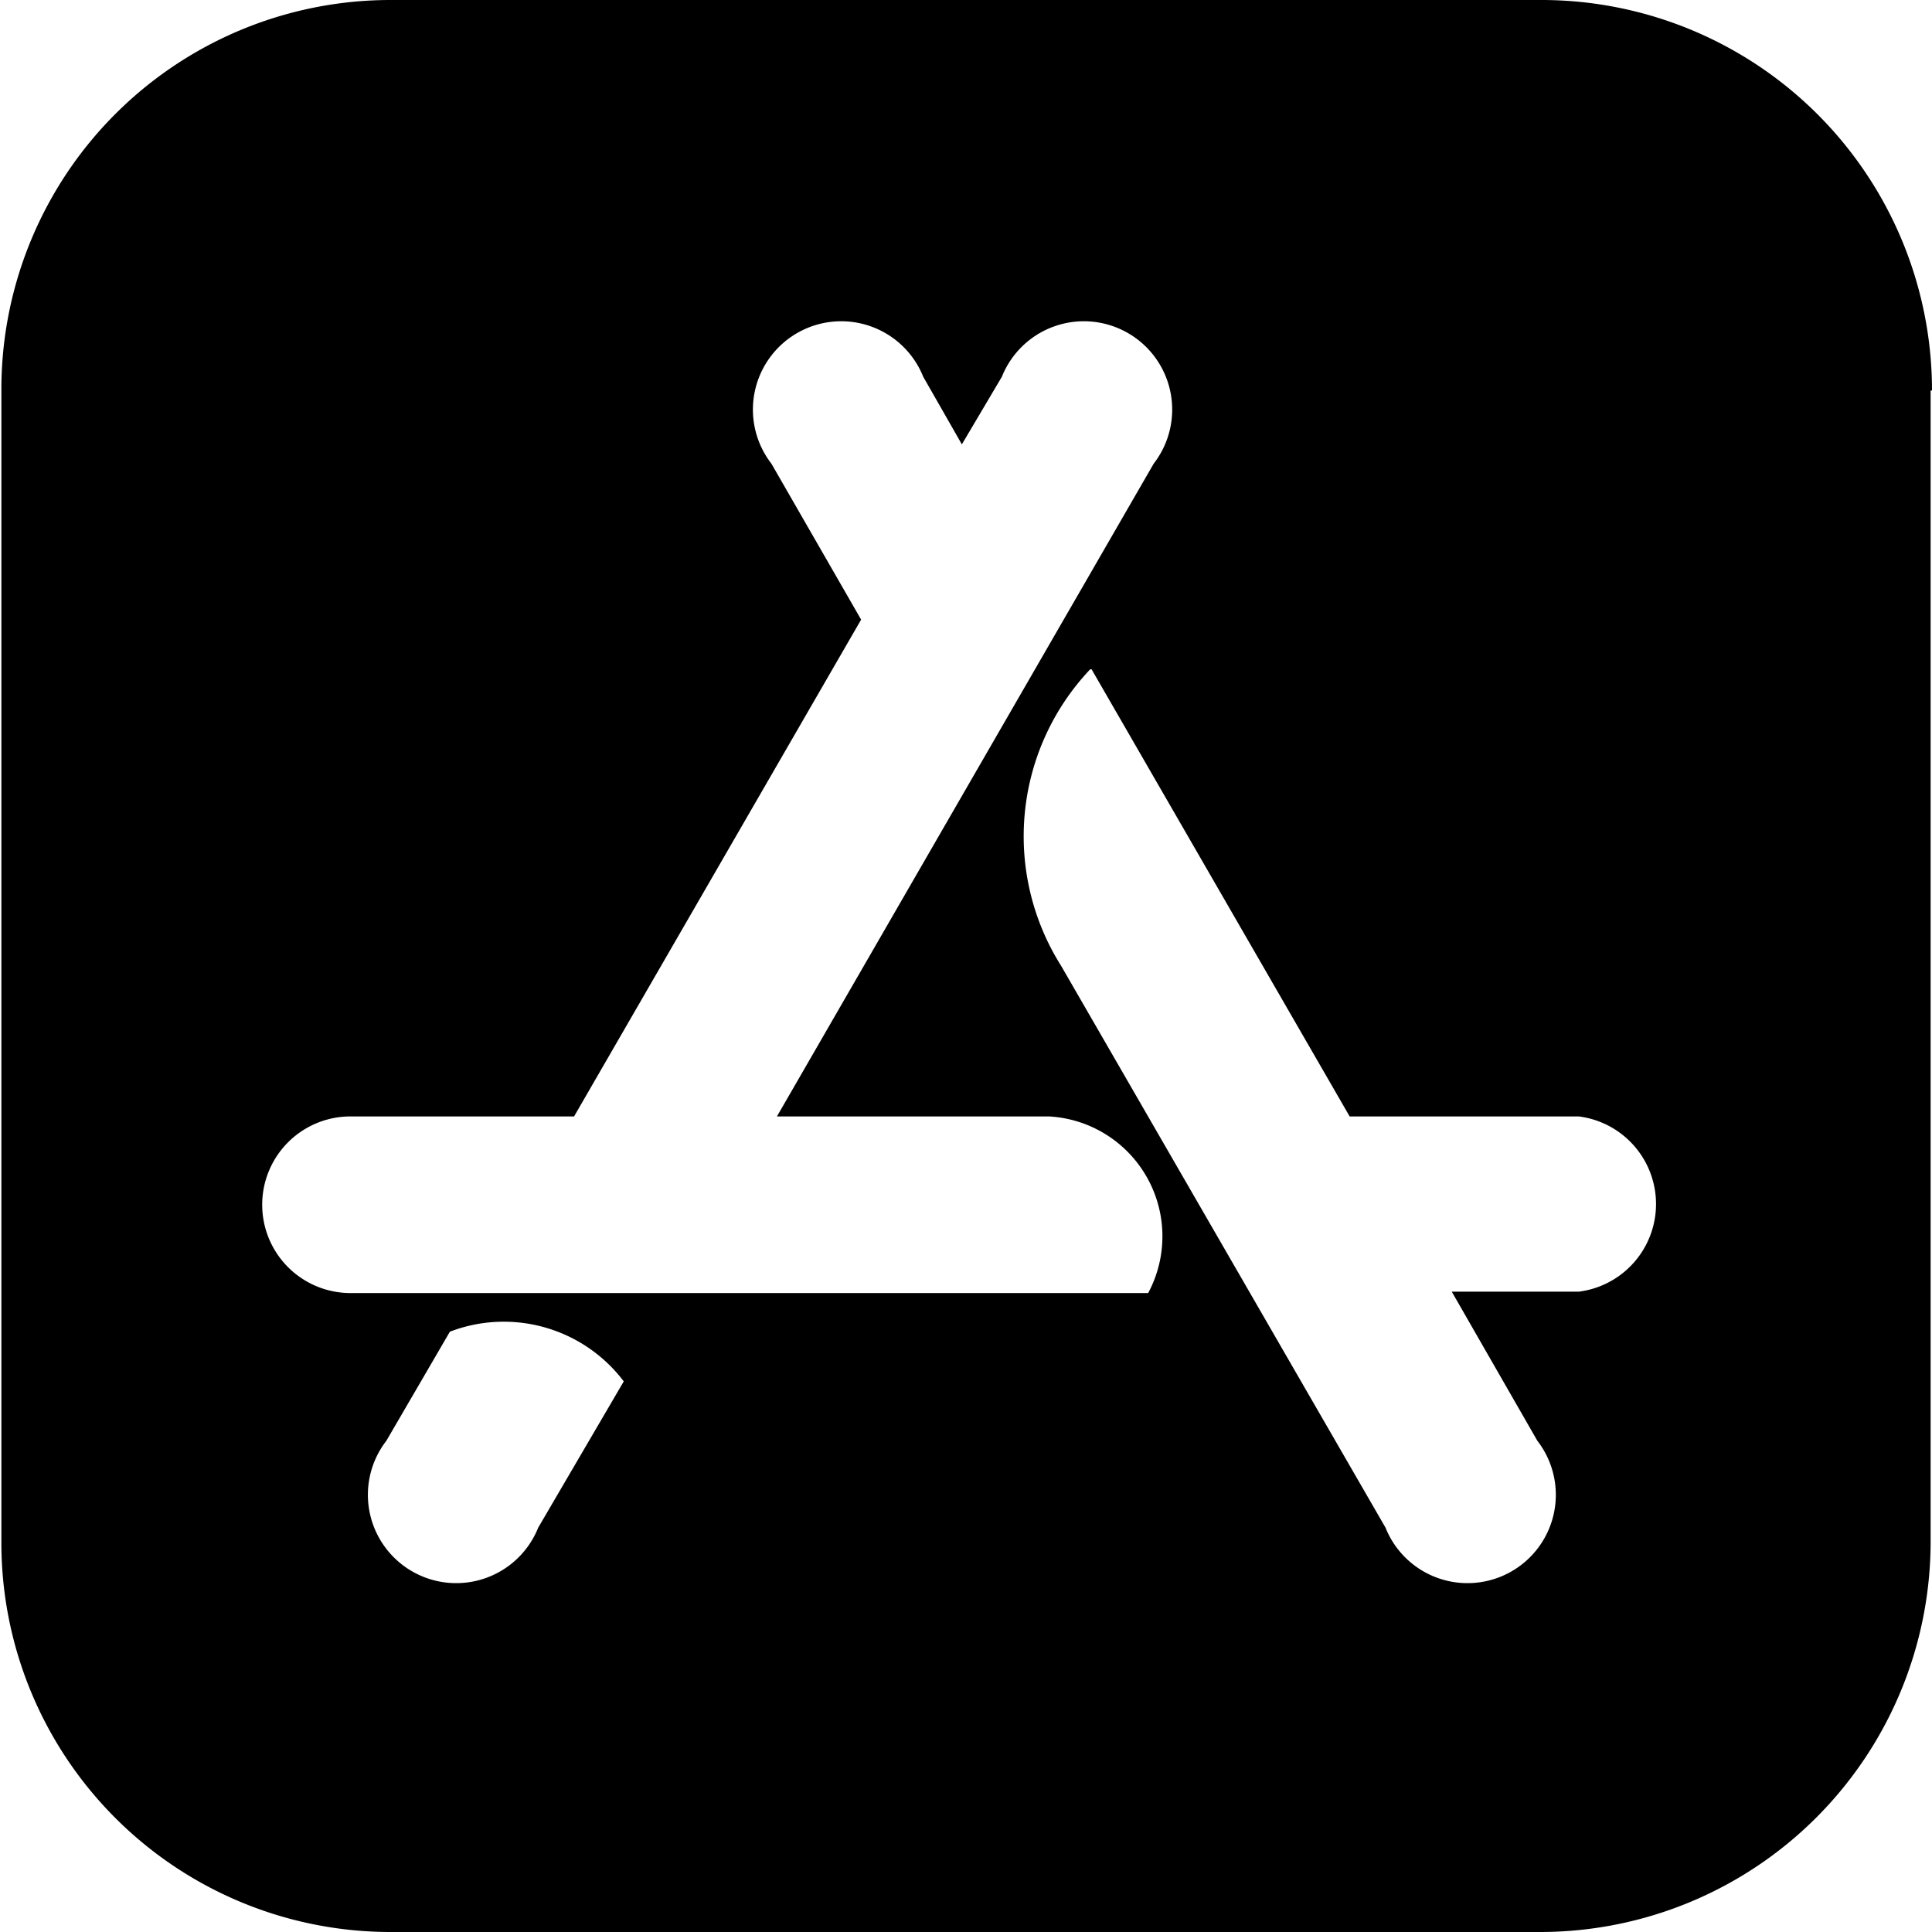 <svg xmlns="http://www.w3.org/2000/svg" viewBox="0 0 14 14"><path d="M13.99 2.83v8.34A2.83 2.83 0 0111.17 14H2.83a2.82 2.82 0 01-2.82-2.83V2.83A2.82 2.82 0 012.83 0h8.33A2.83 2.83 0 0114 2.83zm-7.3-.1a.64.64 0 10-1.1.63l.65 1.13-2.08 3.6H2.54a.64.64 0 000 1.28h5.78a.87.87 0 00-.72-1.28H5.63l2.73-4.73a.64.64 0 10-1.1-.63l-.29.49zM3.26 9.65l-.46.79a.64.64 0 101.1.63l.62-1.06a1.09 1.09 0 00-1.26-.36zM7.9 4.85A1.76 1.76 0 007.69 7l2.35 4.07a.64.64 0 101.1-.63l-.62-1.08h.92a.64.64 0 000-1.27H9.78L7.91 4.85z"/></svg>